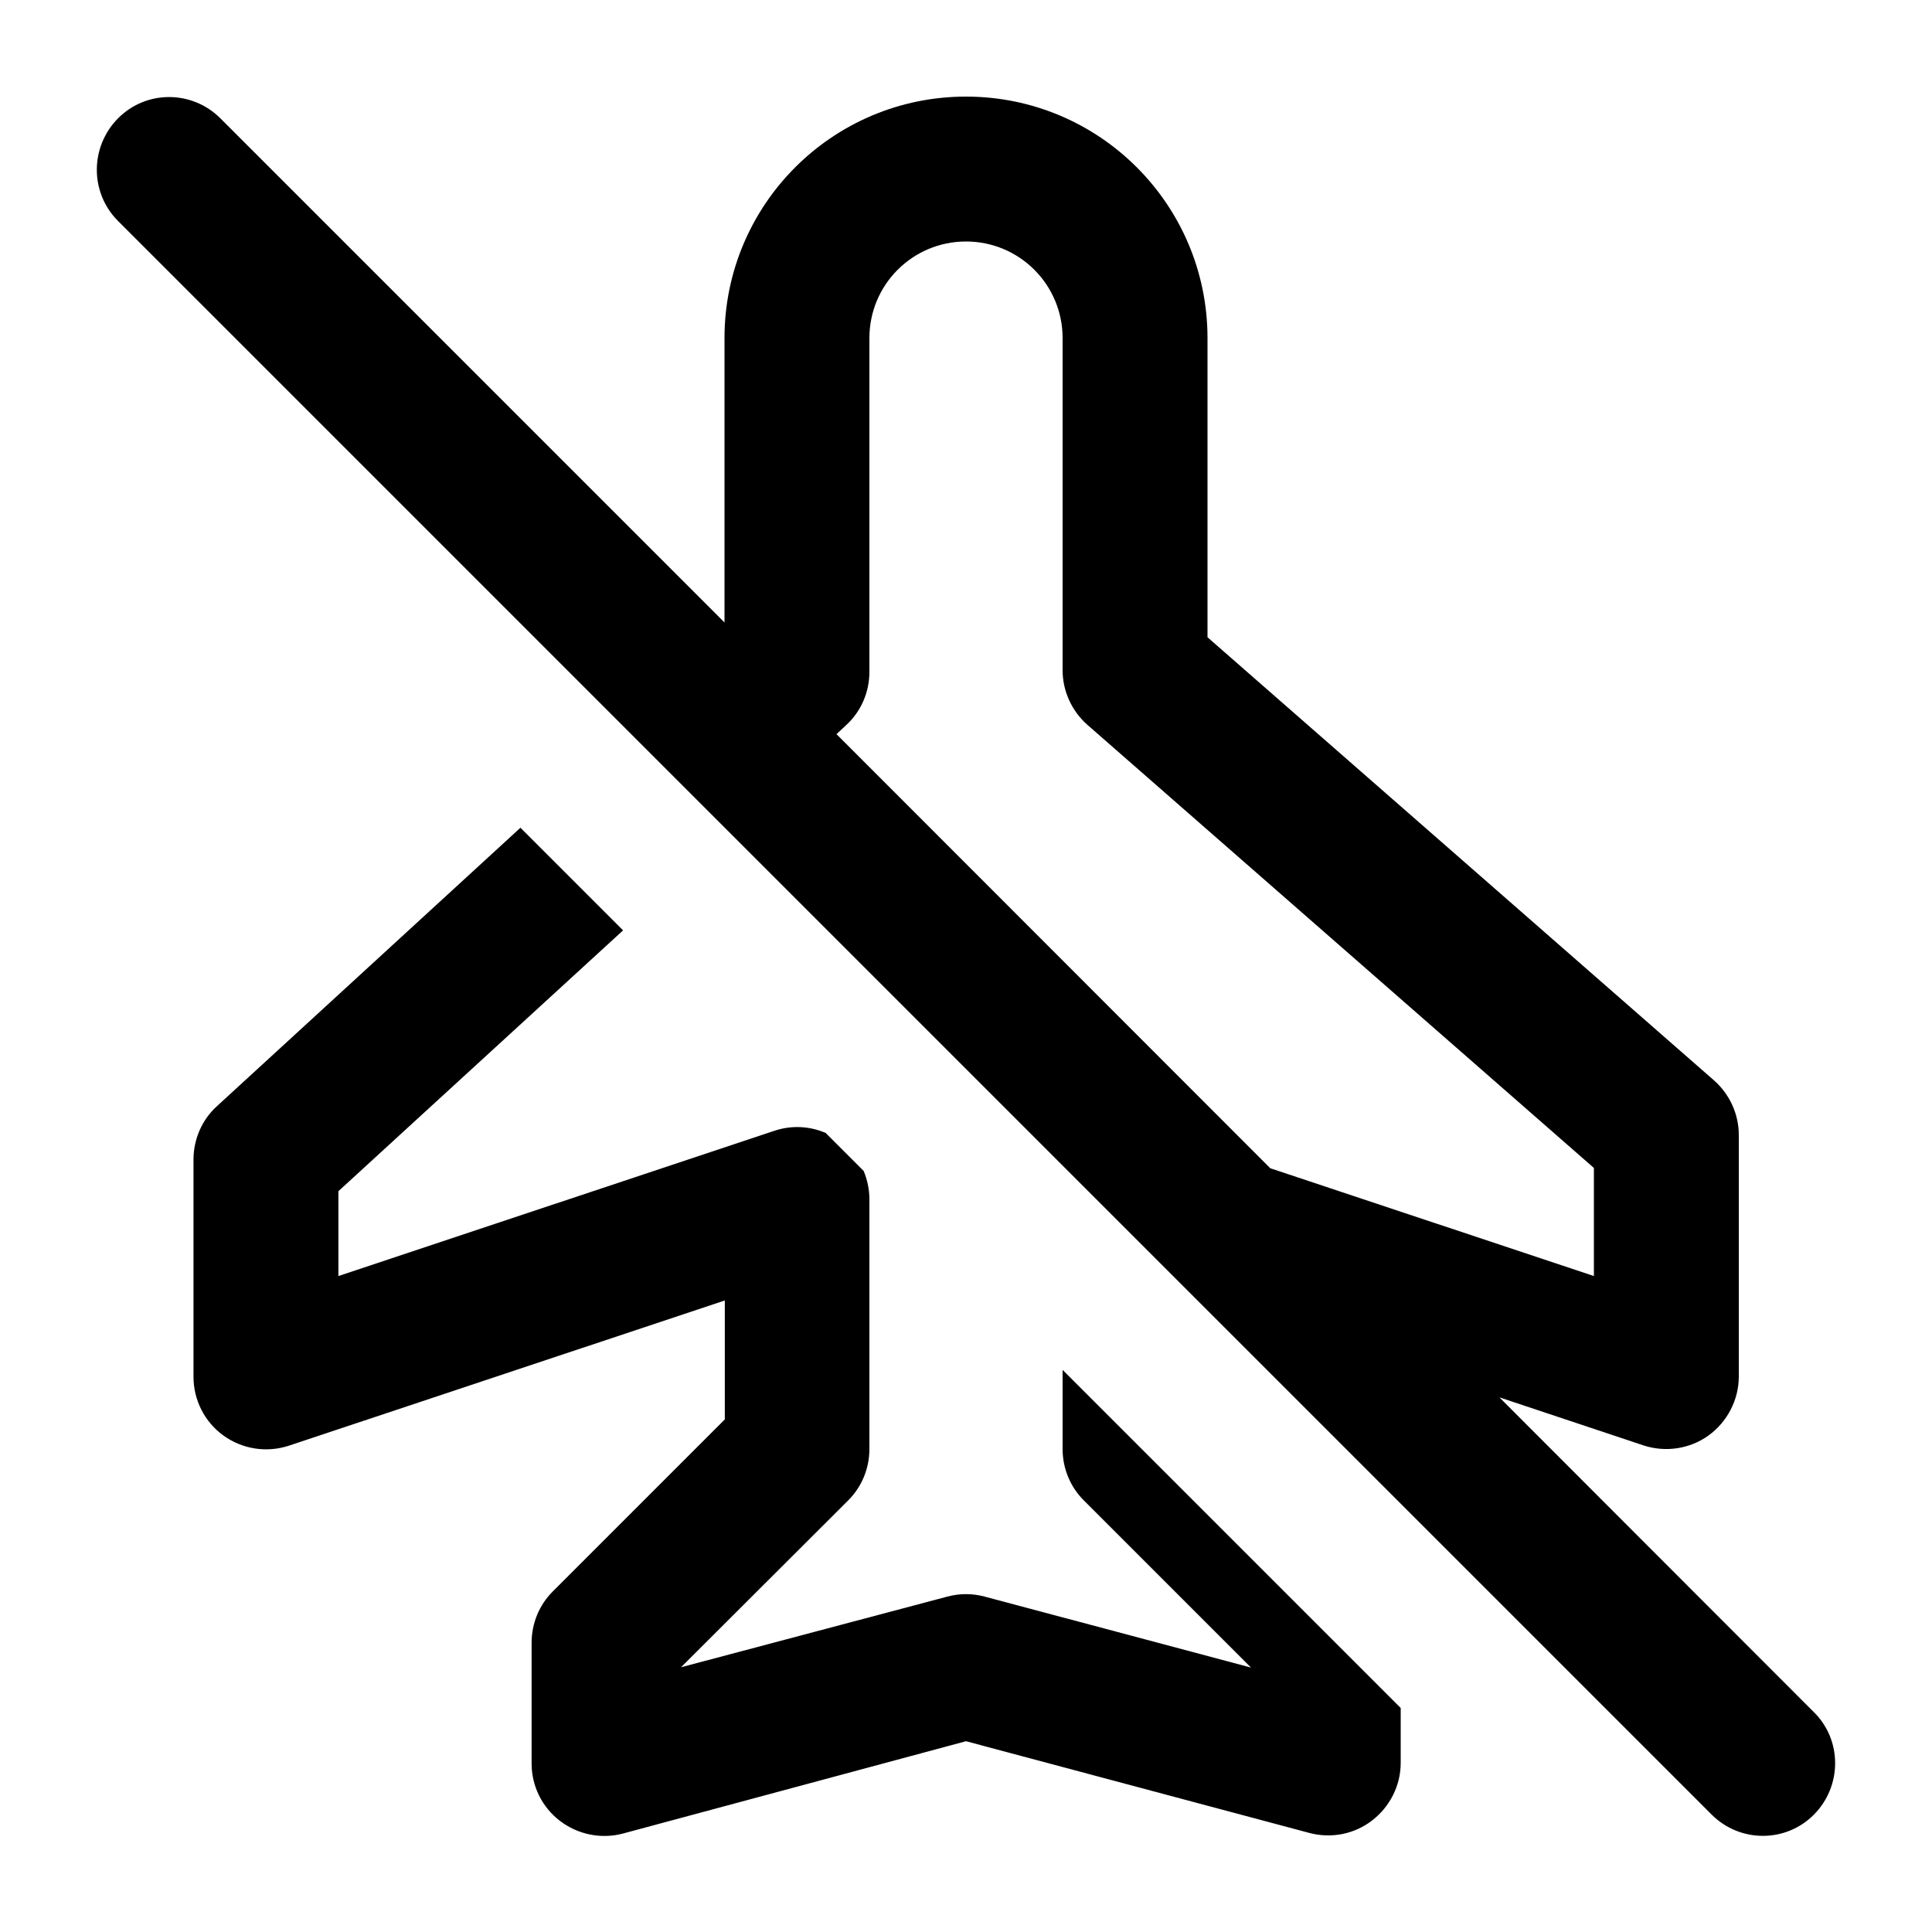<svg xmlns="http://www.w3.org/2000/svg" viewBox="0 0 640 640"><!--! Font Awesome Pro 7.1.0 by @fontawesome - https://fontawesome.com License - https://fontawesome.com/license (Commercial License) Copyright 2025 Fonticons, Inc. --><path fill="currentColor" d="M496.7 462.9L544.4 478.8C551.7 481.2 559.8 480 566 475.5C572.2 471 576 463.7 576 456L576 376C576 369.1 573 362.5 567.8 357.9L400 211.1L400 112C400 67.8 364.2 32 320 32C275.8 32 240 67.8 240 112L240 206.2L73 39.2C63.6 29.8 48.4 29.8 39.1 39.2C29.8 48.6 29.7 63.7 39 73.1L567 601.1C576.4 610.5 591.6 610.5 600.9 601.1C610.2 591.7 610.3 576.5 600.9 567.2L496.7 462.9zM277.1 243.2L280.2 240.3C285.2 235.8 288 229.3 288 222.6L288 112C288 94.3 302.3 80 320 80C337.7 80 352 94.3 352 112L352 222C352 228.9 355 235.5 360.2 240.1L528 386.9L528 422.7L420.8 387L277.1 243.2zM352 453.8L352 480C352 486.4 354.5 492.5 359 497L414.4 552.4L326.2 528.9C322.1 527.8 317.9 527.8 313.8 528.9L225.6 552.3L281 497C285.5 492.5 288 486.4 288 480L288 397.3C288 394 287.3 390.8 286.1 387.9L273.5 375.3C268.2 373 262.1 372.7 256.5 374.6L112.1 422.7L112.1 394.6L206.4 308.2L172.4 274.2L71.9 366.4C66.9 370.9 64.1 377.4 64.1 384.1L64.1 456.1C64.1 463.8 67.8 471.1 74.1 475.6C80.4 480.1 88.4 481.3 95.7 478.9L240.1 430.8L240.1 470.2L183.1 527.2C178.6 531.7 176.1 537.8 176.1 544.2L176.1 584.2C176.1 591.7 179.6 598.7 185.5 603.2C191.4 607.7 199.1 609.3 206.3 607.4L320 576.8L433.8 607.2C441 609.1 448.7 607.6 454.6 603C460.5 598.4 464 591.4 464 584L464 565.8L352 453.8z"/></svg>